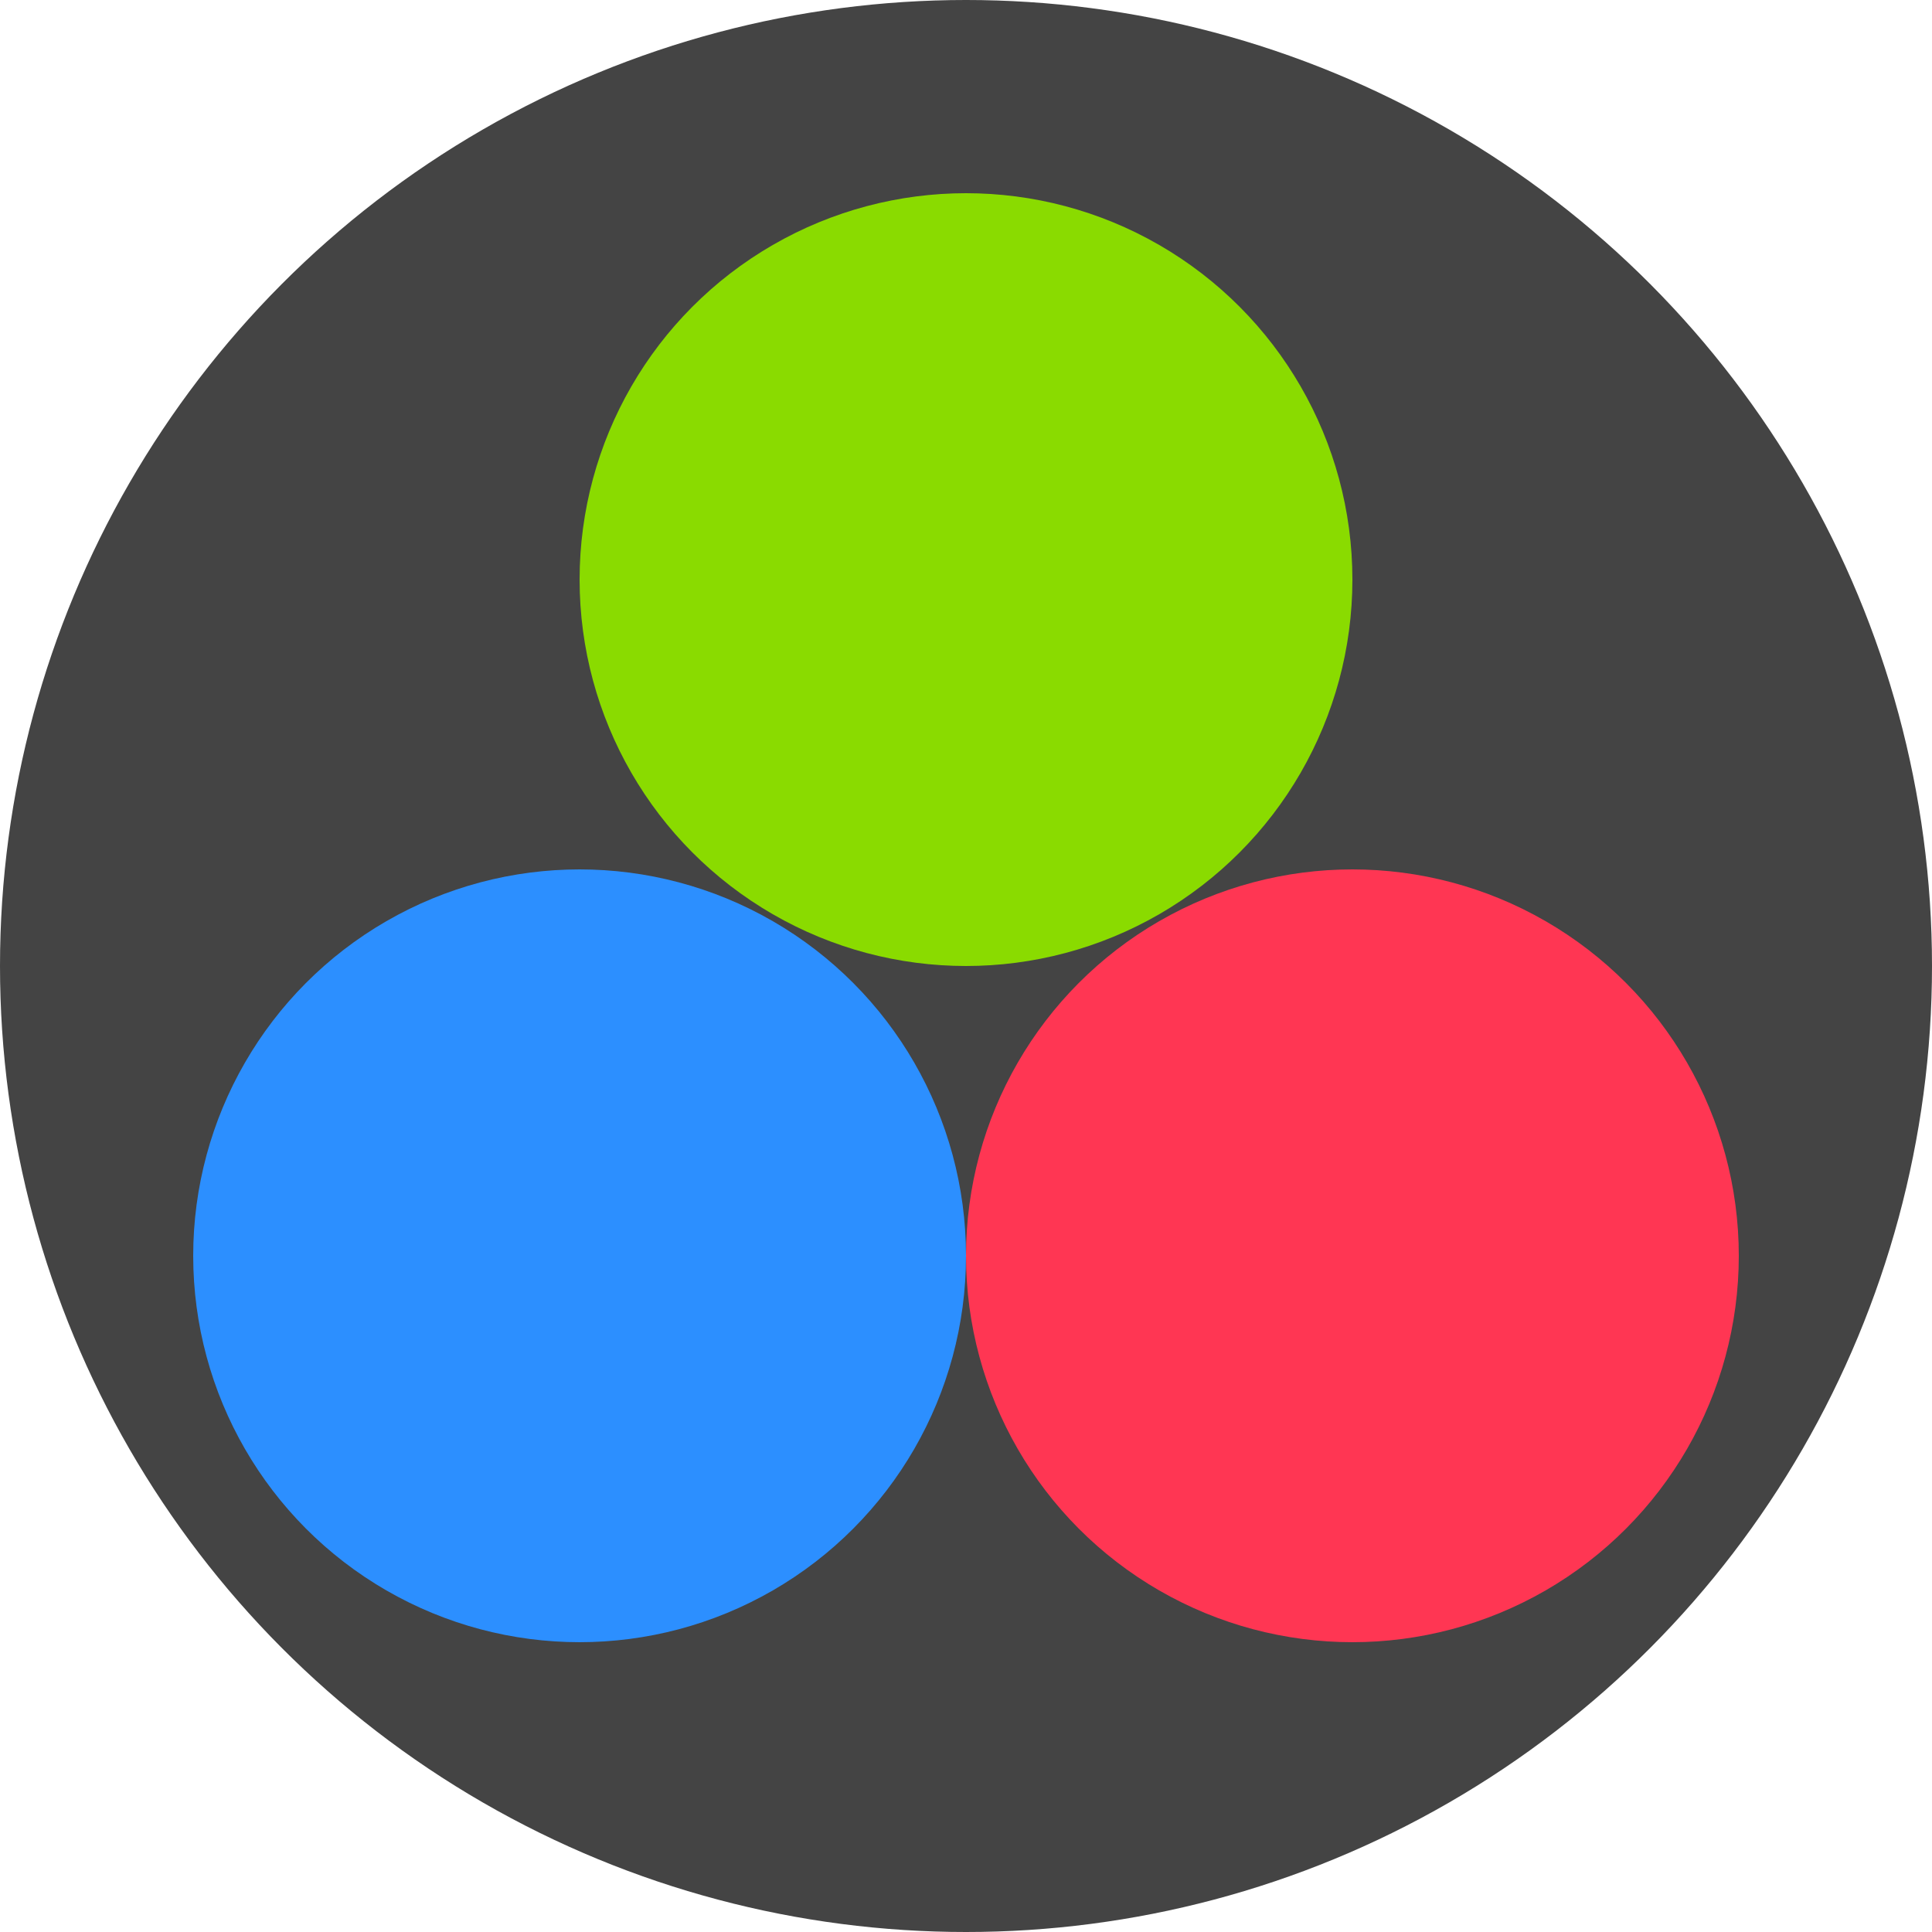<svg xmlns="http://www.w3.org/2000/svg"  viewBox="0 0 100 100">
  
  <circle fill="#444" cx="50" cy="50" r="50" />
  <circle fill="#8adb00" cx="50" cy="30" r="20" />
  <circle fill="#ff3653" cx="70" cy="65" r="20" />
  <circle fill="#2c8fff" cx="30" cy="65" r="20" />

</svg>